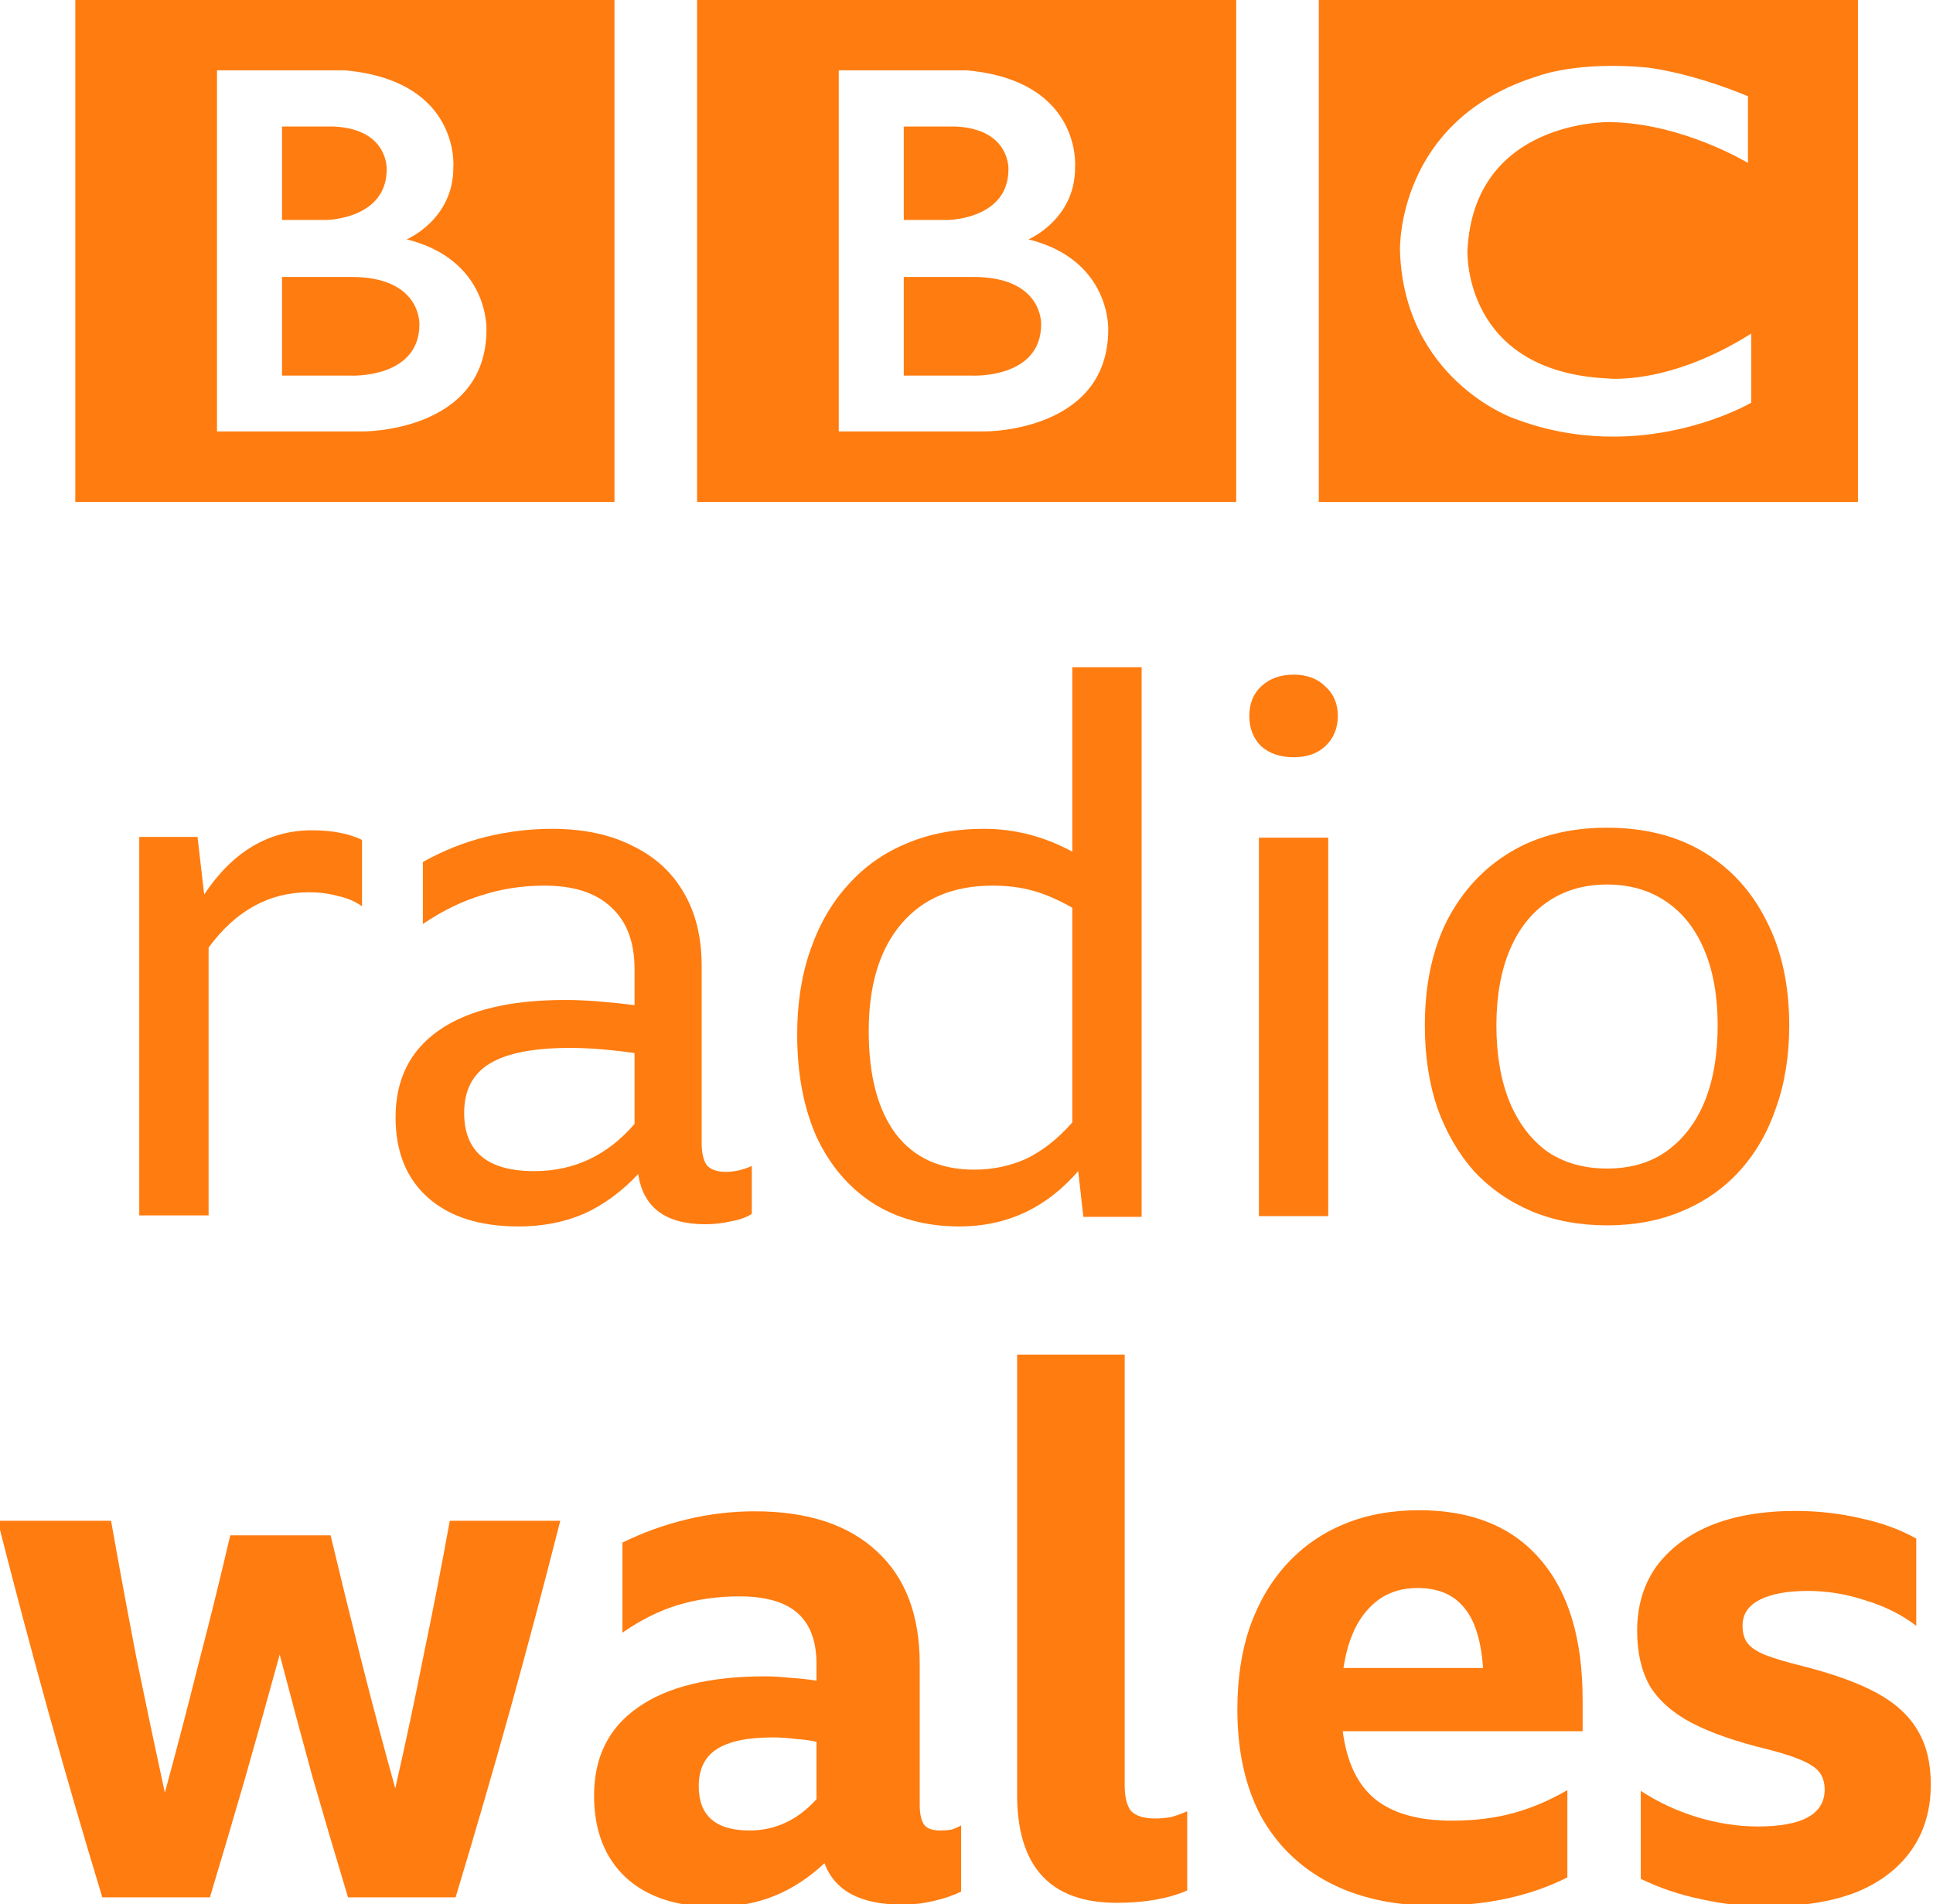 <svg width="800" height="787.97" version="1.0" viewBox="0 0 800 787.97" xmlns="http://www.w3.org/2000/svg">
 <link href="" rel="stylesheet" type="text/css"/>
 <style type="text/css"/>
 <g transform="matrix(3.353 0 0 3.353 -270.61 -1810)" fill="#ff7c10">
  <g transform="matrix(.398 0 0 .398 2.001 400.84)">
   <g transform="matrix(1.849,0,0,1.828,170,-1373.3)" fill="#ff7c10">
    <g transform="matrix(.823 0 0 -.823 189.64 997.28)">
     <path d="m0 0c0-11.25-14-10.583-14-10.583h-14v20.333h14c14.417 0.083 14-9.75 14-9.75m-28 40.75h10.667c11.083-0.584 10.666-8.833 10.666-8.833 0-10.25-12.25-10.417-12.25-10.417h-9.083zm25.417-23.25s9.583 4.083 9.5 14.917c0 0 1.457 17.749-22.063 19.916h-26.104v-74.416h29.917s25-0.084 25 21c0 0 0.583 14.333-16.25 18.583m-67.545 49.416h109.88v-103.54h-109.88z" fill="#ff7c10"/>
    </g>
    <g transform="matrix(.823 0 0 -.823 85.355 997.28)">
     <path d="m0 0c0-11.25-14-10.583-14-10.583h-14v20.333h14c14.417 0.083 14-9.75 14-9.75m-28 40.75h10.667c11.083-0.584 10.666-8.833 10.666-8.833 0-10.25-12.25-10.417-12.25-10.417h-9.083zm25.417-23.25s9.583 4.083 9.5 14.917c0 0 1.457 17.749-22.063 19.916h-26.104v-74.416h29.917s25-0.084 25 21c0 0 0.583 14.333-16.25 18.583m-67.545 49.416h109.88v-103.54h-109.88z" fill="#ff7c10"/>
    </g>
    <g transform="matrix(.823 0 0 -.823 308.19 958.6)">
     <path d="m0 0v-13.75s-13.417 8.25-28.25 8.417c0 0-27.666 0.54-28.916-26.522 0 0-1-24.895 28.583-26.312 0 0 12.417-1.5 29.25 9.25v-14.25s-22.583-13.416-48.75-3.083c0 0-22 8.04-22.834 34.395 0 0-0.917 27.105 28.417 36.105 0 0 7.834 3 21.917 1.667 0 0 8.416-0.834 20.583-5.917m-87.461-83.627h109.88v103.54h-109.88z" fill="#ff7c10"/>
    </g>
   </g>
  </g>
  <g transform="matrix(2.276 0 0 2.276 2724.4 -1663.4)" stroke-width="1px" aria-label="radio">
   <path d="m-1144.8 1016.4q-3.24 0-5.44 3v14.52h-3.76v-20.52h3.16l0.36 3.12q2.32-3.48 5.84-3.48 1.64 0 2.72 0.52v3.6q-0.56-0.4-1.32-0.56-0.72-0.2-1.56-0.2z"/>
   <path d="m-1123.3 1034.4q-3.24 0-3.64-2.72-1.36 1.44-2.96 2.16-1.6 0.68-3.52 0.68-3.16 0-4.92-1.56t-1.76-4.36q0-3.08 2.36-4.72t6.84-1.64q0.84 0 1.84 0.08t1.92 0.2v-1.96q0-2.2-1.28-3.36-1.24-1.16-3.6-1.16-1.8 0-3.4 0.52-1.6 0.48-3.2 1.56v-3.36q1.64-0.92 3.4-1.36 1.8-0.44 3.6-0.44 2.56 0 4.36 0.92 1.84 0.88 2.8 2.56 0.96 1.64 0.96 3.96v9.6q0 0.8 0.28 1.2 0.32 0.36 1.04 0.36 0.68 0 1.4-0.32v2.6q-0.44 0.28-1.12 0.4-0.68 0.16-1.4 0.16zm-13.08-6.04q0 3.16 3.8 3.16 3.24 0 5.44-2.56v-3.84q-0.8-0.12-1.72-0.2t-1.8-0.08q-2.92 0-4.32 0.84t-1.4 2.68z"/>
   <path d="m-1102.8 1034-0.28-2.48q-2.6 3-6.44 3-2.72 0-4.72-1.28-1.96-1.28-3.04-3.6-1.04-2.36-1.04-5.52 0-2.56 0.72-4.6 0.72-2.08 2.04-3.52 1.32-1.48 3.16-2.24 1.88-0.8 4.2-0.8 2.52 0 4.8 1.24v-10h3.76v29.8zm-11.64-10.08q0 3.64 1.48 5.6 1.48 1.92 4.24 1.92 1.52 0 2.84-0.6 1.32-0.64 2.48-1.96v-11.64q-1.12-0.64-2.12-0.92t-2.2-0.28q-3.2 0-4.96 2.08t-1.76 5.8z"/>
   <path d="m-1091.4 1004.6q1.08 0 1.72 0.64 0.68 0.6 0.68 1.6t-0.68 1.64q-0.64 0.6-1.72 0.6t-1.76-0.6q-0.64-0.64-0.64-1.64t0.64-1.6q0.68-0.64 1.76-0.64zm-1.88 8.84h3.76v20.52h-3.76z"/>
   <path d="m-1074.4 1012.9q3.04 0 5.24 1.32t3.4 3.72q1.24 2.4 1.24 5.68 0 2.48-0.72 4.48-0.68 2-2 3.44-1.28 1.4-3.12 2.16-1.8 0.76-4.04 0.76t-4.08-0.76q-1.8-0.76-3.12-2.16-1.28-1.44-2-3.44-0.68-2-0.68-4.48 0-3.28 1.2-5.68 1.24-2.4 3.44-3.72t5.24-1.32zm0 18.48q1.88 0 3.2-0.92 1.36-0.96 2.08-2.68 0.72-1.76 0.72-4.16 0-2.36-0.72-4.08t-2.08-2.64-3.2-0.92-3.2 0.92-2.08 2.64-0.72 4.08q0 2.4 0.72 4.16 0.72 1.72 2.04 2.68 1.36 0.92 3.24 0.92z"/>
  </g>
  <g transform="matrix(2.243 0 0 2.243 2675.3 -1545.3)" stroke-width="1px" aria-label="wales">
   <path d="m-1137.6 1034q-1-3.32-1.96-6.64-0.92-3.36-1.8-6.72-0.92 3.36-1.88 6.72-0.96 3.32-1.96 6.64h-5.92q-1.56-5.12-3-10.32t-2.76-10.4h6.24q0.68 3.84 1.4 7.56 0.76 3.72 1.56 7.4 0.96-3.52 1.84-7.04 0.92-3.52 1.76-7.12h5.52q0.84 3.52 1.72 7t1.84 6.92q0.84-3.68 1.56-7.32 0.76-3.64 1.44-7.4h6.08q-1.32 5.2-2.76 10.4-1.44 5.16-3 10.32z"/>
   <path d="m-1107.1 1034.4q-3.44 0-4.28-2.28-1.28 1.2-2.76 1.8t-3.28 0.6q-3.12 0-4.88-1.6-1.76-1.64-1.76-4.52 0-3.16 2.4-4.84 2.44-1.72 7-1.72 0.64 0 1.36 0.08 0.76 0.04 1.48 0.16v-0.92q0-1.88-1.04-2.8t-3.2-0.92q-1.8 0-3.4 0.48-1.56 0.48-3.04 1.52v-4.96q1.72-0.84 3.56-1.28t3.72-0.44q4.36 0 6.72 2.2 2.36 2.16 2.36 6.2v7.76q0 0.72 0.24 1.08 0.24 0.32 0.88 0.32 0.32 0 0.6-0.04 0.28-0.08 0.56-0.24v3.64q-0.64 0.32-1.52 0.52-0.84 0.2-1.72 0.2zm-11.2-6.52q0 2.44 2.8 2.44 2.12 0 3.68-1.72v-3.16q-0.56-0.12-1.2-0.16-0.6-0.08-1.2-0.08-2.08 0-3.08 0.64t-1 2.04z"/>
   <path d="m-1095.3 1034.3q-5.48 0-5.48-5.96v-24.2h5.92v23.68q0 1 0.36 1.44 0.4 0.4 1.32 0.4 0.44 0 0.88-0.08 0.44-0.12 0.88-0.32v4.36q-1.56 0.68-3.88 0.68z"/>
   <path d="m-1070.5 1032.9q-3.08 1.56-7.28 1.56-3.4 0-5.84-1.28t-3.76-3.68q-1.28-2.44-1.28-5.84 0-2.52 0.68-4.52 0.72-2.04 2.04-3.48t3.16-2.2 4.12-0.76q4.36 0 6.68 2.72 2.32 2.68 2.32 7.72v1.72h-13.2q0.32 2.52 1.76 3.72 1.48 1.2 4.24 1.2 1.84 0 3.32-0.4 1.52-0.4 3.04-1.28zm-8.24-15.92q-1.68 0-2.72 1.16-1.04 1.12-1.36 3.24h7.68q-0.16-2.28-1.04-3.32-0.88-1.08-2.56-1.08z"/>
   <path d="m-1059.5 1034.5q-1.88 0-3.64-0.4-1.76-0.36-3.32-1.12v-4.84q1.4 0.92 3.08 1.44 1.72 0.52 3.36 0.52 3.68 0 3.68-2.04 0-0.88-0.72-1.32-0.68-0.44-2.4-0.88-2.64-0.64-4.24-1.48-1.56-0.84-2.28-2.04-0.68-1.24-0.68-3 0-2.04 1.04-3.52 1.08-1.48 3-2.28 1.96-0.8 4.68-0.8 1.84 0 3.56 0.4 1.72 0.36 3.08 1.12v4.8q-1.2-0.92-2.8-1.4-1.56-0.52-3.16-0.52-1.68 0-2.64 0.48t-0.96 1.44q0 0.6 0.28 0.96t0.96 0.64q0.72 0.28 2 0.6 2.56 0.64 4.12 1.48t2.28 2.08q0.72 1.2 0.72 2.96 0 2.12-1.08 3.64t-3.08 2.32q-2 0.76-4.84 0.76z"/>
  </g>
 </g>
</svg>
